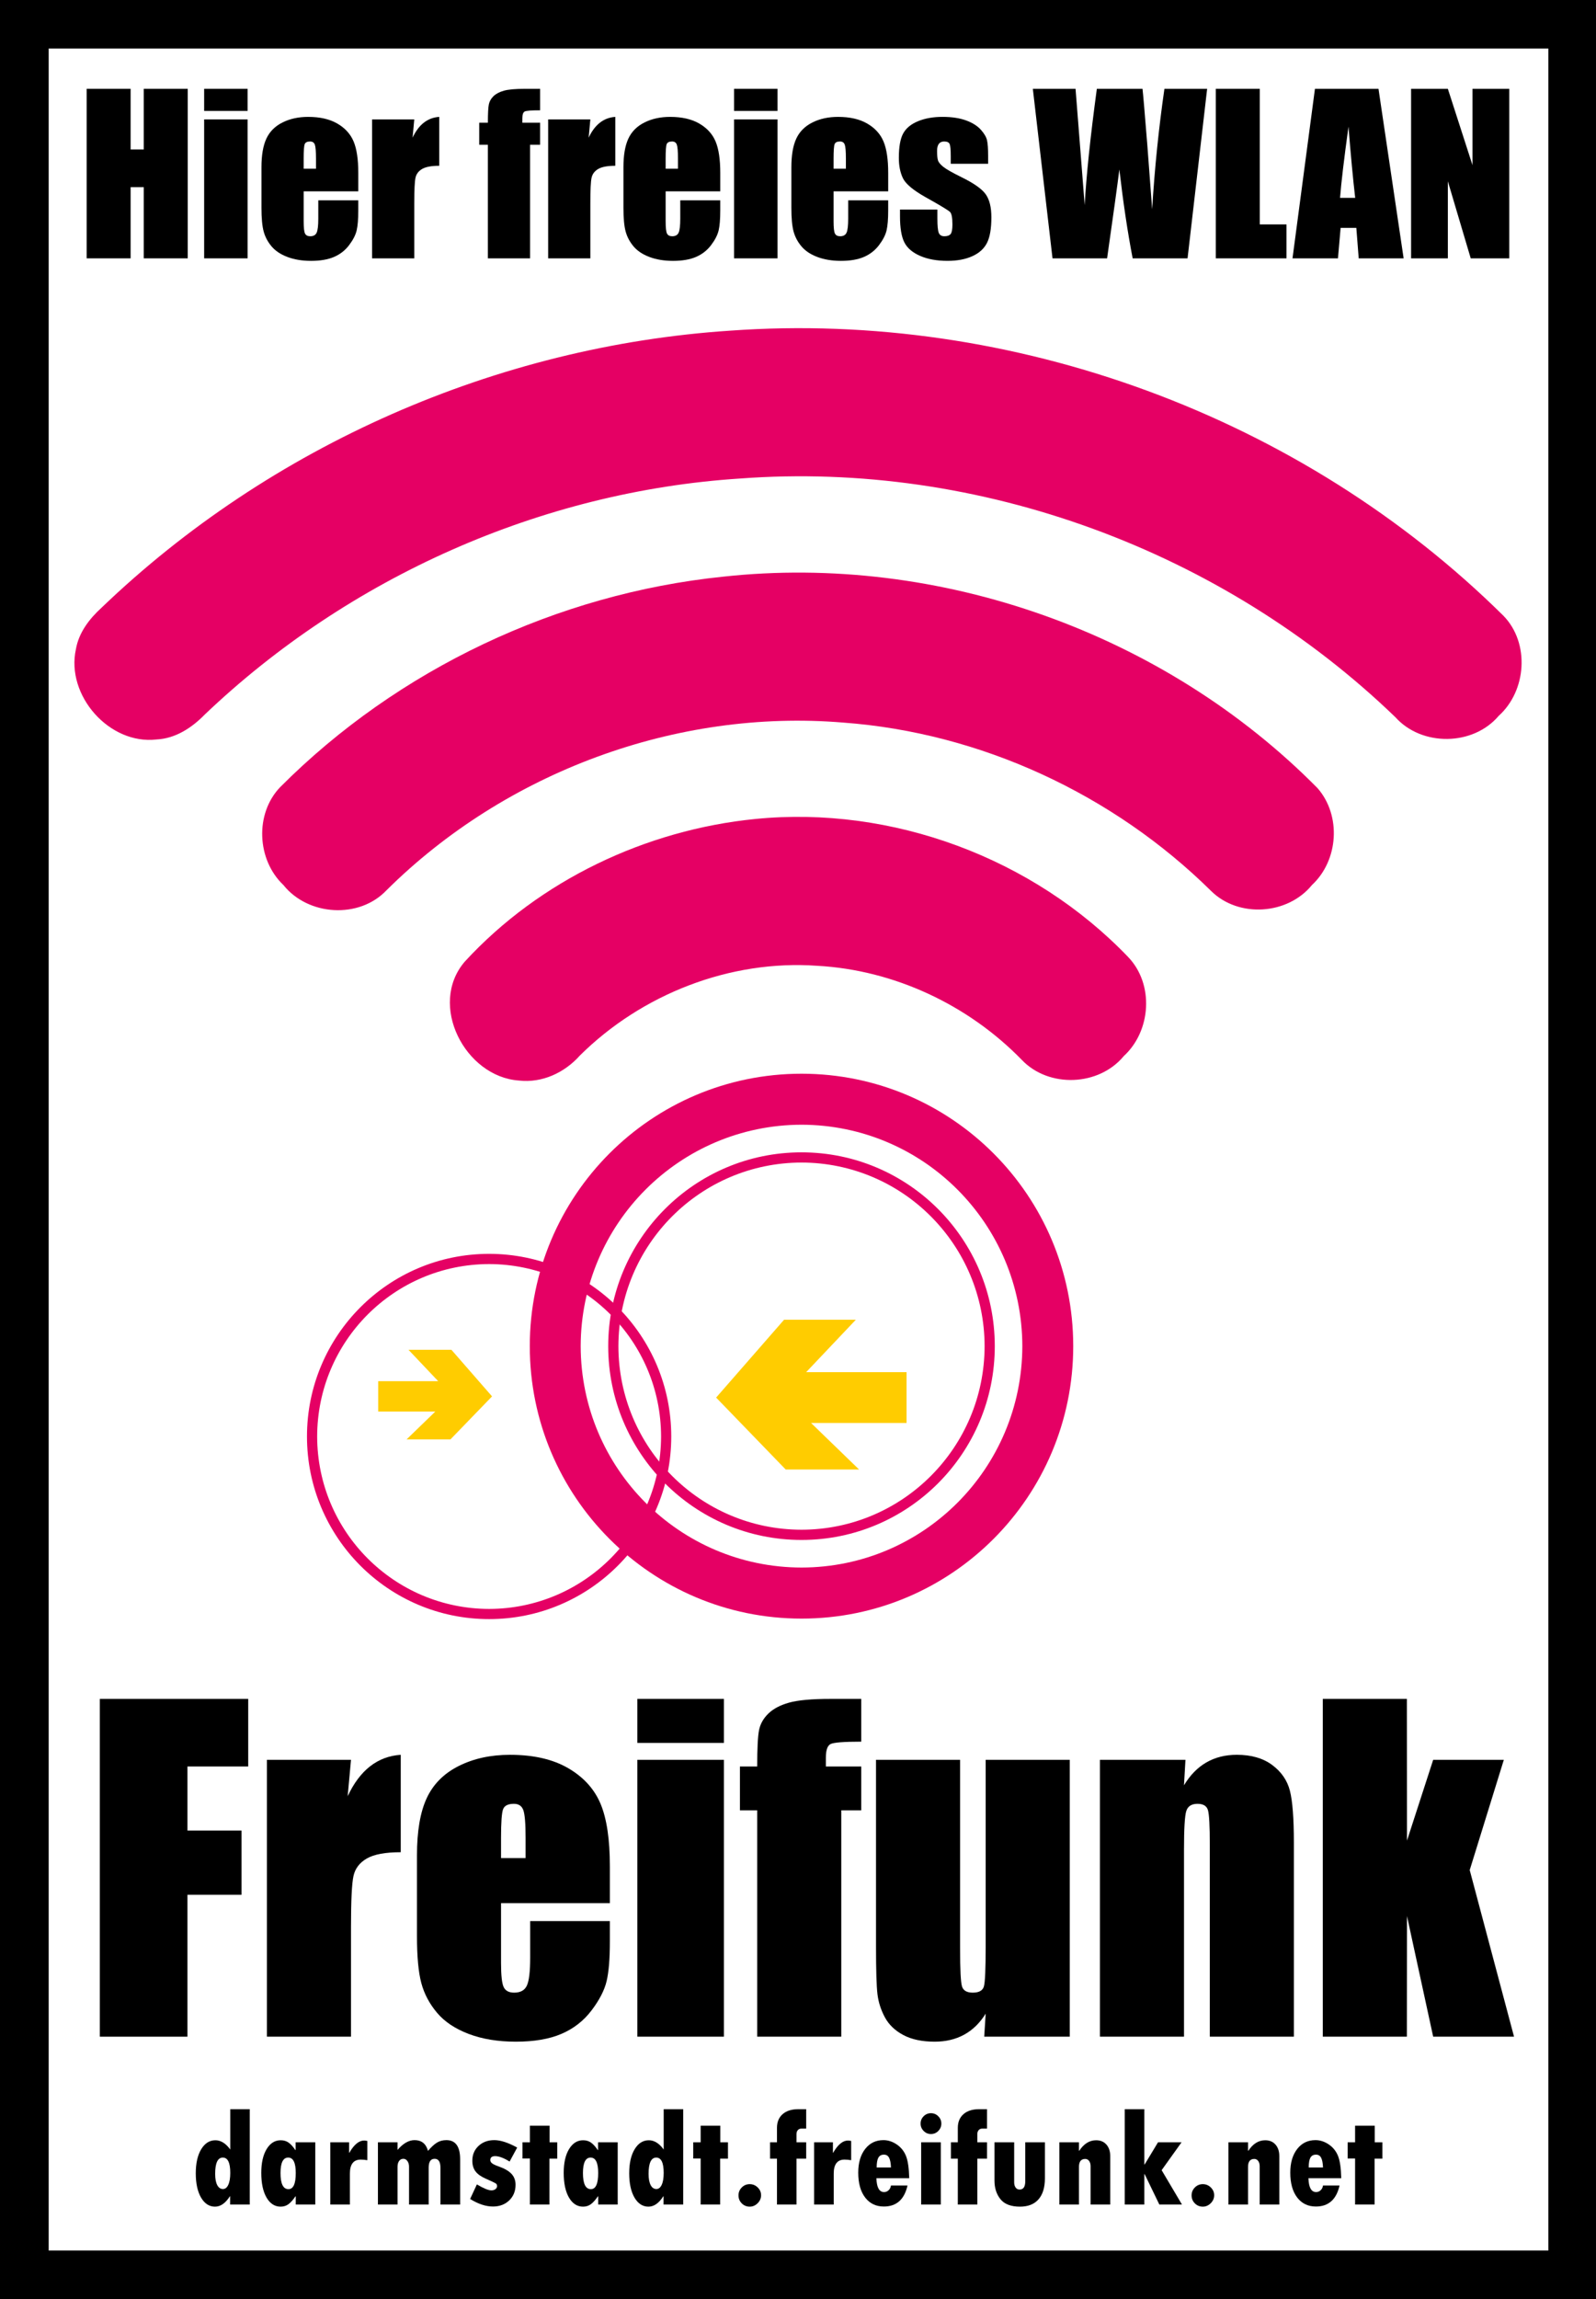<?xml version="1.0" encoding="UTF-8" standalone="no"?>
<svg
   xmlns:dc="http://purl.org/dc/elements/1.1/"
   xmlns:cc="http://creativecommons.org/ns#"
   xmlns:rdf="http://www.w3.org/1999/02/22-rdf-syntax-ns#"
   xmlns:svg="http://www.w3.org/2000/svg"
   xmlns="http://www.w3.org/2000/svg"
   xmlns:xlink="http://www.w3.org/1999/xlink"
   xmlns:sodipodi="http://sodipodi.sourceforge.net/DTD/sodipodi-0.dtd"
   xmlns:inkscape="http://www.inkscape.org/namespaces/inkscape"
   width="553.228pt"
   height="796.506pt"
   viewBox="0 0 553.228 796.506"
   version="1.2"
   id="svg162"
   sodipodi:docname="HierFreiesWLAN_A4_local_square.svg"
   inkscape:version="0.92.2 5c3e80d, 2017-08-06">
  <sodipodi:namedview
     pagecolor="#ffffff"
     bordercolor="#666666"
     borderopacity="1"
     objecttolerance="10"
     gridtolerance="10"
     guidetolerance="10"
     inkscape:pageopacity="0"
     inkscape:pageshadow="2"
     inkscape:window-width="1916"
     inkscape:window-height="1041"
     id="namedview164"
     showgrid="false"
     inkscape:measure-start="0,0"
     inkscape:measure-end="0,0"
     showguides="false"
     inkscape:zoom="0.62853435"
     inkscape:cx="63.866636"
     inkscape:cy="283.62015"
     inkscape:window-x="0"
     inkscape:window-y="18"
     inkscape:window-maximized="0"
     inkscape:current-layer="g149" />
  <defs
     id="defs49">
    <marker
       inkscape:stockid="Arrow1Lend"
       orient="auto"
       refY="0.0"
       refX="0.0"
       id="Arrow1Lend"
       style="overflow:visible;"
       inkscape:isstock="true">
      <path
         id="path986"
         d="M 0.0,0.0 L 5.0,-5.0 L -12.5,0.0 L 5.0,5.0 L 0.0,0.0 z "
         style="fill-rule:evenodd;stroke:#000000;stroke-width:1.0pt;"
         transform="scale(0.8) rotate(180) translate(12.5,0)" />
    </marker>
    <g
       id="g44">
      <symbol
         overflow="visible"
         id="glyph0-0">
        <path
           style="stroke:none;"
           d="M 6 0 L 6 -36 L 42 -36 L 42 0 Z M 9 -3 L 39 -3 L 39 -33 L 9 -33 Z M 9 -3 "
           id="path2" />
      </symbol>
      <symbol
         overflow="visible"
         id="glyph0-1">
        <path
           style="stroke:none;"
           d="M 13.344 -33.031 L 20.109 -33.031 L 20.109 0 L 13.297 0 L 13.297 -2.844 L 13.203 -2.844 C 11.68 -0.457 9.969 0.734 8.062 0.734 C 6.062 0.734 4.445 -0.312 3.219 -2.406 C 2 -4.508 1.391 -7.312 1.391 -10.812 C 1.391 -14.289 2.016 -17.066 3.266 -19.141 C 4.516 -21.223 6.16 -22.266 8.203 -22.266 C 10.066 -22.266 11.781 -21.195 13.344 -19.062 Z M 13.344 -10.953 C 13.344 -14.492 12.484 -16.266 10.766 -16.266 C 8.992 -16.266 8.109 -14.383 8.109 -10.625 C 8.109 -8.945 8.348 -7.648 8.828 -6.734 C 9.305 -5.828 9.969 -5.375 10.812 -5.375 C 11.594 -5.375 12.207 -5.859 12.656 -6.828 C 13.113 -7.797 13.344 -9.172 13.344 -10.953 Z M 13.344 -10.953 "
           id="path5" />
      </symbol>
      <symbol
         overflow="visible"
         id="glyph0-2">
        <path
           style="stroke:none;"
           d="M 13.344 0 L 13.344 -2.844 L 13.25 -2.844 C 12.414 -1.625 11.613 -0.723 10.844 -0.141 C 10.07 0.441 9.16 0.734 8.109 0.734 C 6.066 0.734 4.438 -0.312 3.219 -2.406 C 2 -4.508 1.391 -7.359 1.391 -10.953 C 1.391 -14.398 2.004 -17.145 3.234 -19.188 C 4.473 -21.238 6.098 -22.266 8.109 -22.266 C 9.191 -22.266 10.109 -21.992 10.859 -21.453 C 11.609 -20.922 12.391 -20.062 13.203 -18.875 L 13.297 -18.875 L 13.297 -21.562 L 20.109 -21.562 L 20.109 0 Z M 13.344 -10.906 C 13.344 -14.477 12.469 -16.266 10.719 -16.266 C 8.945 -16.266 8.062 -14.477 8.062 -10.906 C 8.062 -7.188 8.977 -5.328 10.812 -5.328 C 12.5 -5.328 13.344 -7.188 13.344 -10.906 Z M 13.344 -10.906 "
           id="path8" />
      </symbol>
      <symbol
         overflow="visible"
         id="glyph0-3">
        <path
           style="stroke:none;"
           d="M 9.125 -21.562 L 9.125 -17.953 L 9.219 -17.953 C 10.844 -20.766 12.551 -22.172 14.344 -22.172 C 14.613 -22.172 14.984 -22.125 15.453 -22.031 L 15.453 -15.359 C 14.617 -15.492 13.852 -15.562 13.156 -15.562 C 10.656 -15.562 9.406 -13.945 9.406 -10.719 L 9.406 0 L 2.609 0 L 2.609 -21.562 Z M 9.125 -21.562 "
           id="path11" />
      </symbol>
      <symbol
         overflow="visible"
         id="glyph0-4">
        <path
           style="stroke:none;"
           d="M 9.406 -21.562 L 9.406 -18.922 C 11.344 -21.18 13.312 -22.312 15.312 -22.312 C 17.719 -22.312 19.27 -21.07 19.969 -18.594 C 21.062 -19.883 22.082 -20.828 23.031 -21.422 C 23.977 -22.016 25.082 -22.312 26.344 -22.312 C 29.52 -22.312 31.109 -20.094 31.109 -15.656 L 31.109 0 L 24.281 0 L 24.281 -12.734 C 24.281 -14.805 23.609 -15.844 22.266 -15.844 C 20.891 -15.844 20.203 -14.82 20.203 -12.781 L 20.203 0 L 13.391 0 L 13.391 -13.109 C 13.391 -13.898 13.203 -14.551 12.828 -15.062 C 12.461 -15.582 11.992 -15.844 11.422 -15.844 C 10.805 -15.844 10.316 -15.594 9.953 -15.094 C 9.586 -14.594 9.406 -13.914 9.406 -13.062 L 9.406 0 L 2.609 0 L 2.609 -21.562 Z M 9.406 -21.562 "
           id="path14" />
      </symbol>
      <symbol
         overflow="visible"
         id="glyph0-5">
        <path
           style="stroke:none;"
           d="M 3.406 -6.969 C 5.727 -5.594 7.406 -4.906 8.438 -4.906 C 9 -4.906 9.469 -5.047 9.844 -5.328 C 10.219 -5.617 10.406 -5.969 10.406 -6.375 C 10.406 -6.812 10.25 -7.129 9.938 -7.328 C 9.625 -7.535 8.453 -8.086 6.422 -8.984 C 4.797 -9.703 3.625 -10.547 2.906 -11.516 C 2.188 -12.492 1.828 -13.711 1.828 -15.172 C 1.828 -17.242 2.539 -18.953 3.969 -20.297 C 5.406 -21.641 7.234 -22.312 9.453 -22.312 C 11.609 -22.312 14.25 -21.453 17.375 -19.734 L 14.75 -14.891 C 12.719 -16.141 11.051 -16.766 9.75 -16.766 C 8.625 -16.766 8.062 -16.312 8.062 -15.406 C 8.062 -14.969 8.27 -14.586 8.688 -14.266 C 9.102 -13.941 9.859 -13.586 10.953 -13.203 C 12.992 -12.484 14.477 -11.625 15.406 -10.625 C 16.344 -9.625 16.812 -8.359 16.812 -6.828 C 16.812 -4.641 16.078 -2.836 14.609 -1.422 C 13.141 -0.016 11.266 0.688 8.984 0.688 C 6.516 0.688 3.875 -0.18 1.062 -1.922 Z M 3.406 -6.969 "
           id="path17" />
      </symbol>
      <symbol
         overflow="visible"
         id="glyph0-6">
        <path
           style="stroke:none;"
           d="M 3.453 -27.312 L 10.266 -27.312 L 10.266 -21.562 L 12.922 -21.562 L 12.922 -15.891 L 10.219 -15.891 L 10.219 0 L 3.453 0 L 3.453 -15.938 L 0.875 -15.938 L 0.875 -21.562 L 3.453 -21.562 Z M 3.453 -27.312 "
           id="path20" />
      </symbol>
      <symbol
         overflow="visible"
         id="glyph0-7">
        <path
           style="stroke:none;"
           d="M 2.797 -3.172 C 2.797 -4.234 3.172 -5.145 3.922 -5.906 C 4.68 -6.676 5.602 -7.062 6.688 -7.062 C 7.758 -7.062 8.68 -6.68 9.453 -5.922 C 10.234 -5.16 10.625 -4.258 10.625 -3.219 C 10.625 -2.164 10.227 -1.242 9.438 -0.453 C 8.645 0.336 7.727 0.734 6.688 0.734 C 5.602 0.734 4.68 0.352 3.922 -0.406 C 3.172 -1.164 2.797 -2.086 2.797 -3.172 Z M 2.797 -3.172 "
           id="path23" />
      </symbol>
      <symbol
         overflow="visible"
         id="glyph0-8">
        <path
           style="stroke:none;"
           d="M 3.172 -21.562 L 3.172 -26.562 C 3.172 -28.57 3.82 -30.148 5.125 -31.297 C 6.426 -32.453 8.242 -33.031 10.578 -33.031 L 13.297 -33.031 L 13.297 -26.297 L 11.578 -26.297 C 11.098 -26.297 10.703 -26.117 10.391 -25.766 C 10.086 -25.422 9.938 -24.957 9.938 -24.375 L 9.938 -21.562 L 13.297 -21.562 L 13.297 -15.891 L 9.938 -15.891 L 9.938 0 L 3.172 0 L 3.172 -15.891 L 0.781 -15.891 L 0.781 -21.562 Z M 3.172 -21.562 "
           id="path26" />
      </symbol>
      <symbol
         overflow="visible"
         id="glyph0-9">
        <path
           style="stroke:none;"
           d="M 12.734 -6.594 L 18.469 -6.594 C 17.375 -1.738 14.641 0.688 10.266 0.688 C 7.535 0.688 5.375 -0.352 3.781 -2.438 C 2.188 -4.52 1.391 -7.391 1.391 -11.047 C 1.391 -14.453 2.188 -17.18 3.781 -19.234 C 5.375 -21.285 7.488 -22.312 10.125 -22.312 C 11.719 -22.312 13.25 -21.816 14.719 -20.828 C 16.188 -19.836 17.254 -18.52 17.922 -16.875 C 18.598 -15.238 18.977 -12.656 19.062 -9.125 L 7.688 -9.125 C 7.781 -5.914 8.672 -4.312 10.359 -4.312 C 10.941 -4.312 11.457 -4.52 11.906 -4.938 C 12.363 -5.363 12.641 -5.914 12.734 -6.594 Z M 7.781 -12.828 L 12.734 -12.828 C 12.68 -14.336 12.469 -15.457 12.094 -16.188 C 11.719 -16.914 11.125 -17.281 10.312 -17.281 C 9.406 -17.281 8.754 -16.926 8.359 -16.219 C 7.973 -15.52 7.781 -14.391 7.781 -12.828 Z M 7.781 -12.828 "
           id="path29" />
      </symbol>
      <symbol
         overflow="visible"
         id="glyph0-10">
        <path
           style="stroke:none;"
           d="M 2.609 -28.031 C 2.609 -29.031 2.957 -29.879 3.656 -30.578 C 4.363 -31.285 5.207 -31.641 6.188 -31.641 C 7.188 -31.641 8.035 -31.285 8.734 -30.578 C 9.441 -29.879 9.797 -29.031 9.797 -28.031 C 9.797 -27.051 9.441 -26.203 8.734 -25.484 C 8.035 -24.773 7.188 -24.422 6.188 -24.422 C 5.219 -24.422 4.379 -24.773 3.672 -25.484 C 2.961 -26.203 2.609 -27.051 2.609 -28.031 Z M 2.797 -21.562 L 9.609 -21.562 L 9.609 0 L 2.797 0 Z M 2.797 -21.562 "
           id="path32" />
      </symbol>
      <symbol
         overflow="visible"
         id="glyph0-11">
        <path
           style="stroke:none;"
           d="M 2.438 -21.562 L 9.266 -21.562 L 9.266 -7.688 C 9.266 -6.969 9.43 -6.367 9.766 -5.891 C 10.098 -5.422 10.555 -5.188 11.141 -5.188 C 12.453 -5.188 13.109 -6.145 13.109 -8.062 L 13.109 -21.562 L 19.922 -21.562 L 19.922 -9.078 C 19.922 -5.898 19.176 -3.469 17.688 -1.781 C 16.207 -0.102 14.07 0.734 11.281 0.734 C 8.156 0.734 5.898 -0.125 4.516 -1.844 C 3.129 -3.57 2.438 -5.723 2.438 -8.297 Z M 2.438 -21.562 "
           id="path35" />
      </symbol>
      <symbol
         overflow="visible"
         id="glyph0-12">
        <path
           style="stroke:none;"
           d="M 9.406 -21.562 L 9.406 -18.641 L 9.516 -18.641 C 11.109 -21.055 13.055 -22.266 15.359 -22.266 C 16.859 -22.266 18.047 -21.766 18.922 -20.766 C 19.805 -19.766 20.25 -18.414 20.25 -16.719 L 20.25 0 L 13.438 0 L 13.438 -13.297 C 13.438 -14.023 13.266 -14.625 12.922 -15.094 C 12.578 -15.562 12.129 -15.797 11.578 -15.797 C 10.129 -15.797 9.406 -14.883 9.406 -13.062 L 9.406 0 L 2.609 0 L 2.609 -21.562 Z M 9.406 -21.562 "
           id="path38" />
      </symbol>
      <symbol
         overflow="visible"
         id="glyph0-13">
        <path
           style="stroke:none;"
           d="M 2.609 -33.031 L 9.406 -33.031 L 9.406 -13.875 L 9.516 -13.875 L 14.156 -21.562 L 22.312 -21.562 L 15.406 -11.906 L 22.453 0 L 14.609 0 L 9.516 -10.531 L 9.406 -10.531 L 9.406 0 L 2.609 0 Z M 2.609 -33.031 "
           id="path41" />
      </symbol>
    </g>
    <clipPath
       id="clip1">
      <path
         d="M 0 0 L 553.227 0 L 553.227 796.508 L 0 796.508 Z M 0 0 "
         id="path46" />
    </clipPath>
  </defs>
  <g
     id="surface136">
    <g
       style="fill:rgb(0%,0%,0%);fill-opacity:1;"
       id="g95">
      <use
         xlink:href="#glyph0-1"
         x="66.472"
         y="763.702"
         id="use51" />
      <use
         xlink:href="#glyph0-2"
         x="89.176"
         y="763.702"
         id="use53" />
      <use
         xlink:href="#glyph0-3"
         x="111.88"
         y="763.702"
         id="use55" />
      <use
         xlink:href="#glyph0-4"
         x="128.392"
         y="763.702"
         id="use57" />
      <use
         xlink:href="#glyph0-5"
         x="161.896"
         y="763.702"
         id="use59" />
      <use
         xlink:href="#glyph0-6"
         x="180.232"
         y="763.702"
         id="use61" />
      <use
         xlink:href="#glyph0-2"
         x="194.008"
         y="763.702"
         id="use63" />
      <use
         xlink:href="#glyph0-1"
         x="216.712"
         y="763.702"
         id="use65" />
      <use
         xlink:href="#glyph0-6"
         x="239.416"
         y="763.702"
         id="use67" />
      <use
         xlink:href="#glyph0-7"
         x="253.192"
         y="763.702"
         id="use69" />
      <use
         xlink:href="#glyph0-8"
         x="266.152"
         y="763.702"
         id="use71" />
      <use
         xlink:href="#glyph0-3"
         x="279.592"
         y="763.702"
         id="use73" />
      <use
         xlink:href="#glyph0-9"
         x="296.104"
         y="763.702"
         id="use75" />
      <use
         xlink:href="#glyph0-10"
         x="316.504"
         y="763.702"
         id="use77" />
      <use
         xlink:href="#glyph0-8"
         x="328.84"
         y="763.702"
         id="use79" />
      <use
         xlink:href="#glyph0-11"
         x="342.28"
         y="763.702"
         id="use81" />
      <use
         xlink:href="#glyph0-12"
         x="364.6"
         y="763.702"
         id="use83" />
      <use
         xlink:href="#glyph0-13"
         x="387.256"
         y="763.702"
         id="use85" />
      <use
         xlink:href="#glyph0-7"
         x="410.248"
         y="763.702"
         id="use87" />
      <use
         xlink:href="#glyph0-12"
         x="423.208"
         y="763.702"
         id="use89" />
      <use
         xlink:href="#glyph0-9"
         x="445.864"
         y="763.702"
         id="use91" />
      <use
         xlink:href="#glyph0-6"
         x="466.264"
         y="763.702"
         id="use93" />
    </g>
    <path
       style=" stroke:none;fill-rule:nonzero;fill:rgb(0%,0%,0%);fill-opacity:1;"
       d="M 65.078 30.77 L 65.078 89.5 L 49.836 89.5 L 49.836 64.832 L 45.273 64.832 L 45.273 89.5 L 30.035 89.5 L 30.035 30.77 L 45.273 30.77 L 45.273 51.773 L 49.836 51.773 L 49.836 30.77 Z M 65.078 30.77 "
       id="path97" />
    <path
       style=" stroke:none;fill-rule:nonzero;fill:rgb(0%,0%,0%);fill-opacity:1;"
       d="M 85.82 30.77 L 85.82 38.426 L 70.762 38.426 L 70.762 30.77 Z M 85.82 41.363 L 85.82 89.5 L 70.762 89.5 L 70.762 41.363 Z M 85.82 41.363 "
       id="path99" />
    <path
       style=" stroke:none;fill-rule:nonzero;fill:rgb(0%,0%,0%);fill-opacity:1;"
       d="M 124.195 66.281 L 105.262 66.281 L 105.262 76.691 C 105.262 78.871 105.418 80.273 105.73 80.902 C 106.047 81.531 106.648 81.844 107.539 81.844 C 108.652 81.844 109.391 81.43 109.766 80.594 C 110.141 79.762 110.328 78.145 110.328 75.754 L 110.328 69.402 L 124.191 69.402 L 124.191 72.961 C 124.191 75.934 124.004 78.219 123.633 79.816 C 123.258 81.41 122.383 83.117 121.008 84.93 C 119.633 86.742 117.887 88.105 115.777 89.012 C 113.664 89.918 111.016 90.371 107.828 90.371 C 104.738 90.371 102.016 89.922 99.648 89.027 C 97.281 88.133 95.441 86.906 94.129 85.348 C 92.812 83.785 91.902 82.07 91.395 80.195 C 90.887 78.32 90.633 75.594 90.633 72.016 L 90.633 57.977 C 90.633 53.77 91.199 50.449 92.336 48.02 C 93.469 45.586 95.328 43.727 97.91 42.434 C 100.492 41.137 103.461 40.492 106.816 40.492 C 110.918 40.492 114.305 41.27 116.973 42.832 C 119.637 44.391 121.508 46.457 122.582 49.031 C 123.656 51.609 124.195 55.23 124.195 59.895 Z M 109.531 58.449 L 109.531 54.93 C 109.531 52.438 109.398 50.828 109.133 50.105 C 108.867 49.379 108.324 49.016 107.504 49.016 C 106.492 49.016 105.863 49.324 105.621 49.941 C 105.379 50.559 105.258 52.219 105.258 54.93 L 105.258 58.449 Z M 109.531 58.449 "
       id="path101" />
    <path
       style=" stroke:none;fill-rule:nonzero;fill:rgb(0%,0%,0%);fill-opacity:1;"
       d="M 143.598 41.363 L 143.016 47.691 C 145.141 43.16 148.219 40.758 152.25 40.492 L 152.25 57.434 C 149.57 57.434 147.602 57.797 146.348 58.52 C 145.094 59.246 144.32 60.258 144.031 61.551 C 143.742 62.844 143.598 65.824 143.598 70.492 L 143.598 89.5 L 128.973 89.5 L 128.973 41.363 Z M 143.598 41.363 "
       id="path103" />
    <path
       style=" stroke:none;fill-rule:nonzero;fill:rgb(0%,0%,0%);fill-opacity:1;"
       d="M 187.219 30.77 L 187.219 38.207 C 184.203 38.207 182.422 38.348 181.879 38.625 C 181.336 38.902 181.066 39.695 181.066 41 L 181.066 42.523 L 187.219 42.523 L 187.219 50.141 L 183.746 50.141 L 183.746 89.5 L 169.117 89.5 L 169.117 50.141 L 166.113 50.141 L 166.113 42.523 L 169.117 42.523 C 169.117 39.355 169.227 37.242 169.445 36.176 C 169.66 35.113 170.199 34.164 171.055 33.328 C 171.91 32.496 173.113 31.859 174.656 31.426 C 176.203 30.988 178.602 30.773 181.859 30.773 L 187.219 30.773 Z M 187.219 30.77 "
       id="path105" />
    <path
       style=" stroke:none;fill-rule:nonzero;fill:rgb(0%,0%,0%);fill-opacity:1;"
       d="M 204.633 41.363 L 204.051 47.691 C 206.176 43.16 209.254 40.758 213.281 40.492 L 213.281 57.434 C 210.605 57.434 208.637 57.797 207.383 58.52 C 206.129 59.246 205.355 60.258 205.066 61.551 C 204.773 62.844 204.633 65.824 204.633 70.492 L 204.633 89.5 L 190.008 89.5 L 190.008 41.363 Z M 204.633 41.363 "
       id="path107" />
    <path
       style=" stroke:none;fill-rule:nonzero;fill:rgb(0%,0%,0%);fill-opacity:1;"
       d="M 249.668 66.281 L 230.734 66.281 L 230.734 76.691 C 230.734 78.871 230.891 80.273 231.203 80.902 C 231.52 81.531 232.121 81.844 233.012 81.844 C 234.125 81.844 234.863 81.43 235.238 80.594 C 235.613 79.762 235.801 78.145 235.801 75.754 L 235.801 69.402 L 249.664 69.402 L 249.664 72.961 C 249.664 75.934 249.477 78.219 249.105 79.816 C 248.73 81.41 247.855 83.117 246.48 84.93 C 245.105 86.742 243.359 88.105 241.25 89.012 C 239.137 89.918 236.488 90.371 233.301 90.371 C 230.211 90.371 227.488 89.922 225.121 89.027 C 222.754 88.133 220.914 86.906 219.602 85.348 C 218.285 83.785 217.375 82.07 216.867 80.195 C 216.359 78.32 216.105 75.594 216.105 72.016 L 216.105 57.977 C 216.105 53.77 216.672 50.449 217.809 48.02 C 218.941 45.586 220.801 43.727 223.383 42.434 C 225.965 41.137 228.934 40.492 232.289 40.492 C 236.391 40.492 239.777 41.27 242.445 42.832 C 245.109 44.391 246.98 46.457 248.055 49.031 C 249.129 51.609 249.668 55.23 249.668 59.895 Z M 235.004 58.449 L 235.004 54.93 C 235.004 52.438 234.871 50.828 234.605 50.105 C 234.34 49.379 233.797 49.016 232.977 49.016 C 231.965 49.016 231.336 49.324 231.094 49.941 C 230.852 50.559 230.734 52.219 230.734 54.93 L 230.734 58.449 Z M 235.004 58.449 "
       id="path109" />
    <path
       style=" stroke:none;fill-rule:nonzero;fill:rgb(0%,0%,0%);fill-opacity:1;"
       d="M 269.504 30.77 L 269.504 38.426 L 254.445 38.426 L 254.445 30.77 Z M 269.504 41.363 L 269.504 89.5 L 254.445 89.5 L 254.445 41.363 Z M 269.504 41.363 "
       id="path111" />
    <path
       style=" stroke:none;fill-rule:nonzero;fill:rgb(0%,0%,0%);fill-opacity:1;"
       d="M 307.879 66.281 L 288.945 66.281 L 288.945 76.691 C 288.945 78.871 289.102 80.273 289.414 80.902 C 289.73 81.531 290.332 81.844 291.223 81.844 C 292.336 81.844 293.074 81.43 293.449 80.594 C 293.824 79.762 294.012 78.145 294.012 75.754 L 294.012 69.402 L 307.875 69.402 L 307.875 72.961 C 307.875 75.934 307.688 78.219 307.316 79.816 C 306.941 81.41 306.066 83.117 304.691 84.93 C 303.316 86.742 301.57 88.105 299.461 89.012 C 297.348 89.918 294.699 90.371 291.516 90.371 C 288.426 90.371 285.699 89.922 283.332 89.027 C 280.965 88.133 279.125 86.906 277.812 85.348 C 276.496 83.785 275.586 82.07 275.078 80.195 C 274.57 78.32 274.316 75.594 274.316 72.016 L 274.316 57.977 C 274.316 53.77 274.883 50.449 276.02 48.02 C 277.152 45.586 279.012 43.727 281.594 42.434 C 284.176 41.137 287.145 40.492 290.5 40.492 C 294.602 40.492 297.988 41.27 300.656 42.832 C 303.32 44.391 305.191 46.457 306.266 49.031 C 307.34 51.609 307.879 55.23 307.879 59.895 Z M 293.215 58.449 L 293.215 54.93 C 293.215 52.438 293.082 50.828 292.816 50.105 C 292.551 49.379 292.008 49.016 291.188 49.016 C 290.176 49.016 289.547 49.324 289.309 49.941 C 289.066 50.559 288.945 52.219 288.945 54.93 L 288.945 58.449 Z M 293.215 58.449 "
       id="path113" />
    <path
       style=" stroke:none;fill-rule:nonzero;fill:rgb(0%,0%,0%);fill-opacity:1;"
       d="M 342.52 56.742 L 329.562 56.742 L 329.562 54.133 C 329.562 51.906 329.434 50.496 329.184 49.906 C 328.926 49.312 328.293 49.016 327.281 49.016 C 326.461 49.016 325.844 49.289 325.434 49.832 C 325.023 50.375 324.82 51.191 324.82 52.281 C 324.82 53.758 324.922 54.84 325.129 55.527 C 325.332 56.215 325.949 56.973 326.973 57.793 C 328 58.617 330.105 59.812 333.289 61.383 C 337.539 63.465 340.328 65.422 341.652 67.262 C 342.98 69.098 343.645 71.77 343.645 75.277 C 343.645 79.195 343.137 82.152 342.125 84.148 C 341.113 86.145 339.414 87.68 337.039 88.754 C 334.66 89.832 331.797 90.367 328.441 90.367 C 324.723 90.367 321.543 89.789 318.902 88.625 C 316.258 87.465 314.441 85.895 313.453 83.91 C 312.465 81.93 311.969 78.93 311.969 74.914 L 311.969 72.594 L 324.93 72.594 L 324.93 75.641 C 324.93 78.227 325.094 79.91 325.418 80.684 C 325.742 81.457 326.387 81.844 327.352 81.844 C 328.391 81.844 329.113 81.582 329.527 81.062 C 329.938 80.543 330.141 79.449 330.141 77.781 C 330.141 75.484 329.875 74.047 329.344 73.465 C 328.789 72.883 325.953 71.168 320.836 68.312 C 316.539 65.895 313.922 63.699 312.98 61.73 C 312.039 59.758 311.57 57.418 311.57 54.711 C 311.57 50.867 312.078 48.031 313.09 46.203 C 314.102 44.379 315.824 42.969 318.25 41.977 C 320.676 40.984 323.492 40.488 326.699 40.488 C 329.883 40.488 332.594 40.895 334.828 41.703 C 337.059 42.516 338.773 43.586 339.969 44.914 C 341.164 46.246 341.887 47.477 342.141 48.613 C 342.395 49.75 342.52 51.531 342.52 53.949 Z M 342.52 56.742 "
       id="path115" />
    <path
       style=" stroke:none;fill-rule:nonzero;fill:rgb(0%,0%,0%);fill-opacity:1;"
       d="M 418.434 30.77 L 411.648 89.5 L 392.621 89.5 C 390.875 80.477 389.34 70.211 388.008 58.703 C 387.398 63.637 385.984 73.902 383.758 89.5 L 364.836 89.5 L 358.016 30.77 L 372.82 30.77 L 374.434 51.262 L 375.988 71.07 C 376.551 60.82 377.957 47.387 380.203 30.77 L 396.031 30.77 C 396.238 32.488 396.793 38.945 397.691 50.141 L 399.375 72.484 C 400.242 58.27 401.66 44.363 403.629 30.77 Z M 418.434 30.77 "
       id="path117" />
    <path
       style=" stroke:none;fill-rule:nonzero;fill:rgb(0%,0%,0%);fill-opacity:1;"
       d="M 436.68 30.77 L 436.68 77.746 L 445.945 77.746 L 445.945 89.5 L 421.438 89.5 L 421.438 30.77 Z M 436.68 30.77 "
       id="path119" />
    <path
       style=" stroke:none;fill-rule:nonzero;fill:rgb(0%,0%,0%);fill-opacity:1;"
       d="M 477.832 30.77 L 486.547 89.5 L 470.973 89.5 L 470.152 78.945 L 464.703 78.945 L 463.785 89.5 L 448.027 89.5 L 455.805 30.77 Z M 469.754 68.535 C 468.98 61.879 468.211 53.66 467.434 43.867 C 465.883 55.113 464.906 63.336 464.508 68.535 Z M 469.754 68.535 "
       id="path121" />
    <path
       style=" stroke:none;fill-rule:nonzero;fill:rgb(0%,0%,0%);fill-opacity:1;"
       d="M 523.164 30.77 L 523.164 89.5 L 509.805 89.5 L 501.875 62.801 L 501.875 89.5 L 489.133 89.5 L 489.133 30.77 L 501.875 30.77 L 510.418 57.215 L 510.418 30.77 Z M 523.164 30.77 "
       id="path123" />
    <path
       style=" stroke:none;fill-rule:nonzero;fill:rgb(0%,0%,0%);fill-opacity:1;"
       d="M 34.605 588.535 L 86.035 588.535 L 86.035 611.953 L 64.973 611.953 L 64.973 634.145 L 83.727 634.145 L 83.727 656.402 L 64.973 656.402 L 64.973 705.555 L 34.605 705.555 Z M 34.605 588.535 "
       id="path125" />
    <path
       style=" stroke:none;fill-rule:nonzero;fill:rgb(0%,0%,0%);fill-opacity:1;"
       d="M 121.668 609.641 L 120.516 622.25 C 124.746 613.219 130.875 608.438 138.91 607.902 L 138.91 641.656 C 133.57 641.656 129.652 642.379 127.152 643.824 C 124.648 645.27 123.109 647.285 122.535 649.859 C 121.957 652.438 121.668 658.379 121.668 667.676 L 121.668 705.551 L 92.527 705.551 L 92.527 609.641 Z M 121.668 609.641 "
       id="path127" />
    <path
       style=" stroke:none;fill-rule:nonzero;fill:rgb(0%,0%,0%);fill-opacity:1;"
       d="M 211.402 659.293 L 173.676 659.293 L 173.676 680.039 C 173.676 684.375 173.988 687.168 174.617 688.422 C 175.238 689.676 176.441 690.301 178.223 690.301 C 180.434 690.301 181.91 689.469 182.656 687.805 C 183.402 686.145 183.777 682.93 183.777 678.156 L 183.777 665.508 L 211.402 665.508 L 211.402 672.594 C 211.402 678.52 211.031 683.07 210.285 686.254 C 209.539 689.434 207.797 692.832 205.055 696.445 C 202.316 700.059 198.84 702.77 194.629 704.574 C 190.426 706.383 185.148 707.285 178.797 707.285 C 172.641 707.285 167.207 706.395 162.496 704.613 C 157.781 702.828 154.117 700.387 151.496 697.277 C 148.875 694.168 147.059 690.75 146.051 687.016 C 145.043 683.281 144.535 677.848 144.535 670.715 L 144.535 642.742 C 144.535 634.359 145.664 627.746 147.926 622.902 C 150.184 618.059 153.887 614.352 159.035 611.773 C 164.176 609.195 170.094 607.906 176.777 607.906 C 184.949 607.906 191.695 609.461 197.012 612.566 C 202.324 615.676 206.051 619.797 208.191 624.926 C 210.332 630.059 211.402 637.277 211.402 646.574 Z M 182.188 643.684 L 182.188 636.672 C 182.188 631.707 181.922 628.504 181.395 627.059 C 180.863 625.609 179.781 624.887 178.148 624.887 C 176.129 624.887 174.879 625.504 174.398 626.73 C 173.914 627.961 173.676 631.273 173.676 636.672 L 173.676 643.684 Z M 182.188 643.684 "
       id="path129" />
    <path
       style=" stroke:none;fill-rule:nonzero;fill:rgb(0%,0%,0%);fill-opacity:1;"
       d="M 250.93 588.535 L 250.93 603.785 L 220.922 603.785 L 220.922 588.535 Z M 250.93 609.641 L 250.93 705.551 L 220.922 705.551 L 220.922 609.641 Z M 250.93 609.641 "
       id="path131" />
    <path
       style=" stroke:none;fill-rule:nonzero;fill:rgb(0%,0%,0%);fill-opacity:1;"
       d="M 298.535 588.535 L 298.535 603.352 C 292.527 603.352 288.98 603.629 287.898 604.184 C 286.816 604.738 286.273 606.316 286.273 608.918 L 286.273 611.953 L 298.535 611.953 L 298.535 627.133 L 291.613 627.133 L 291.613 705.555 L 262.473 705.555 L 262.473 627.133 L 256.484 627.133 L 256.484 611.953 L 262.473 611.953 C 262.473 605.641 262.688 601.426 263.121 599.305 C 263.555 597.184 264.625 595.293 266.332 593.629 C 268.039 591.969 270.43 590.703 273.508 589.836 C 276.586 588.969 281.371 588.535 287.863 588.535 Z M 298.535 588.535 "
       id="path133" />
    <path
       style=" stroke:none;fill-rule:nonzero;fill:rgb(0%,0%,0%);fill-opacity:1;"
       d="M 370.812 609.641 L 370.812 705.551 L 341.164 705.551 L 341.668 697.582 C 339.648 700.816 337.164 703.242 334.207 704.859 C 331.246 706.477 327.844 707.285 323.996 707.285 C 319.621 707.285 315.992 706.516 313.105 704.973 C 310.219 703.434 308.09 701.383 306.719 698.828 C 305.348 696.273 304.496 693.613 304.16 690.844 C 303.824 688.074 303.656 682.566 303.656 674.328 L 303.656 609.641 L 332.797 609.641 L 332.797 674.906 C 332.797 682.375 333.027 686.809 333.48 688.203 C 333.938 689.602 335.176 690.301 337.195 690.301 C 339.359 690.301 340.648 689.578 341.055 688.133 C 341.465 686.688 341.668 682.035 341.668 674.184 L 341.668 609.641 Z M 370.812 609.641 "
       id="path135" />
    <path
       style=" stroke:none;fill-rule:nonzero;fill:rgb(0%,0%,0%);fill-opacity:1;"
       d="M 410.918 609.641 L 410.41 618.473 C 412.527 614.949 415.113 612.309 418.168 610.547 C 421.219 608.785 424.742 607.902 428.734 607.902 C 433.738 607.902 437.824 609.086 441 611.445 C 444.172 613.809 446.215 616.781 447.129 620.371 C 448.043 623.961 448.5 629.949 448.5 638.332 L 448.5 705.551 L 419.359 705.551 L 419.359 639.129 C 419.359 632.527 419.145 628.504 418.711 627.059 C 418.277 625.609 417.074 624.887 415.102 624.887 C 413.035 624.887 411.738 625.723 411.207 627.383 C 410.68 629.047 410.414 633.492 410.414 640.719 L 410.414 705.555 L 381.273 705.555 L 381.273 609.641 Z M 410.918 609.641 "
       id="path137" />
    <path
       style=" stroke:none;fill-rule:nonzero;fill:rgb(0%,0%,0%);fill-opacity:1;"
       d="M 521.281 609.641 L 509.453 647.84 L 524.816 705.555 L 496.789 705.555 L 487.703 663.75 L 487.668 705.555 L 458.527 705.555 L 458.527 588.535 L 487.668 588.535 L 487.703 637.656 L 496.789 609.641 Z M 521.281 609.641 "
       id="path139" />
    <path
       style=" stroke:none;fill-rule:nonzero;fill:rgb(89.803%,0%,39.215%);fill-opacity:1;"
       d="M 253.105 114.547 C 351.055 107.477 451.281 144.199 521.188 213.359 C 530.344 222.809 529.152 239.34 519.492 247.996 C 510.609 258.48 492.844 258.668 483.684 248.453 C 423.871 190.762 339.441 159.566 256.523 165.773 C 187.656 170.215 120.93 199.938 70.953 247.559 C 66.512 252.109 60.824 255.844 54.293 256.168 C 37.922 258.09 22.777 240.938 26.312 224.898 C 27.305 219.133 30.996 214.34 35.223 210.5 C 93.738 154.359 172.293 119.883 253.105 114.547 "
       id="path141" />
    <path
       style=" stroke:none;fill-rule:nonzero;fill:rgb(89.803%,0%,39.215%);fill-opacity:1;"
       d="M 250.645 199.773 C 325.688 191.59 403.609 219.312 456.711 273.039 C 465.012 282.539 463.977 298.07 454.758 306.605 C 446.352 316.918 429.41 318.07 419.879 308.723 C 385.871 275.133 339.906 253.812 292.234 250.316 C 234.359 245.508 175.219 267.512 134.008 308.379 C 124.504 318.445 106.797 317.301 98.238 306.594 C 89.023 297.875 88.258 281.922 97.113 272.684 C 137.957 231.73 193.191 205.68 250.645 199.773 "
       id="path143" />
    <path
       style=" stroke:none;fill-rule:nonzero;fill:rgb(89.803%,0%,39.215%);fill-opacity:1;"
       d="M 261.797 283.715 C 309.156 279 358.117 297.176 391.062 331.539 C 400.09 340.945 399.047 357.145 389.539 365.855 C 380.914 376.289 363.613 376.996 354.23 367.211 C 335.652 348.102 309.922 336.027 283.293 334.574 C 253.059 332.414 222.465 344.379 200.992 365.672 C 195.715 371.617 187.871 375.262 179.852 374.324 C 161.203 373.012 148.266 348.082 161.109 333.125 C 187.031 304.949 223.863 287.492 261.797 283.715 "
       id="path145" />
    <g
       clip-path="url(#clip1)"
       clip-rule="nonzero"
       id="g149">
      <rect
         style="fill:none;fill-opacity:0;stroke:#000000;stroke-width:26.25;stroke-linecap:butt;stroke-linejoin:miter;stroke-miterlimit:0;stroke-dasharray:none;stroke-dashoffset:0;stroke-opacity:1;paint-order:normal"
         id="rect973"
         width="546.083"
         height="789.083"
         x="3.75"
         y="3.674" />
    </g>
    <path
       style=" stroke:none;fill-rule:nonzero;fill:rgb(89.803%,0%,39.215%);fill-opacity:1;"
       d="M 183.641 466.34 C 183.652 414.211 225.805 371.973 277.84 371.961 C 329.855 371.973 372.008 414.211 372.02 466.34 C 372.008 518.469 329.855 560.723 277.84 560.723 C 225.805 560.723 183.652 518.469 183.641 466.34 M 201.285 466.34 C 201.371 508.695 235.555 542.969 277.84 543.035 C 320.109 542.969 354.289 508.695 354.375 466.34 C 354.289 423.992 320.109 389.723 277.84 389.629 C 235.555 389.723 201.371 423.992 201.285 466.34 "
       id="path151" />
    <path
       style=" stroke:none;fill-rule:nonzero;fill:rgb(89.803%,0%,39.215%);fill-opacity:1;"
       d="M 210.828 466.348 C 210.828 429.262 240.82 399.199 277.824 399.199 C 314.836 399.199 344.816 429.262 344.828 466.348 C 344.816 503.418 314.836 533.477 277.824 533.477 C 240.82 533.477 210.828 503.418 210.828 466.348 M 214.359 466.348 C 214.418 501.469 242.773 529.875 277.824 529.934 C 312.875 529.875 341.227 501.469 341.297 466.348 C 341.227 431.227 312.875 402.801 277.824 402.734 C 242.773 402.801 214.418 431.227 214.359 466.348 "
       id="path153" />
    <path
       style=" stroke:none;fill-rule:nonzero;fill:rgb(89.803%,0%,39.215%);fill-opacity:1;"
       d="M 106.41 497.633 C 106.41 462.688 134.676 434.363 169.539 434.363 C 204.422 434.363 232.672 462.688 232.68 497.633 C 232.672 532.578 204.422 560.895 169.539 560.895 C 134.676 560.895 106.41 532.578 106.41 497.633 M 109.938 497.633 C 109.992 530.625 136.625 557.305 169.539 557.371 C 202.465 557.305 229.094 530.629 229.152 497.633 C 229.094 464.645 202.465 437.965 169.539 437.906 C 136.625 437.965 109.992 464.645 109.938 497.633 "
       id="path155" />
    <path
       style=" stroke:none;fill-rule:nonzero;fill:rgb(100%,79.999%,0%);fill-opacity:1;"
       d="M 248.234 484.152 L 271.789 457.184 L 296.664 457.184 L 279.449 475.344 L 314.242 475.344 L 314.242 492.949 L 281.137 492.949 L 297.789 509.074 L 272.348 509.074 Z M 248.234 484.152 "
       id="path157" />
    <path
       style=" stroke:none;fill-rule:nonzero;fill:rgb(100%,79.999%,0%);fill-opacity:1;"
       d="M 156.141 498.641 L 140.934 498.641 L 150.891 489 L 131.098 489 L 131.098 478.473 L 151.895 478.473 L 141.605 467.609 L 156.484 467.609 L 170.559 483.742 Z M 156.141 498.641 "
       id="path159" />
  </g>
</svg>
